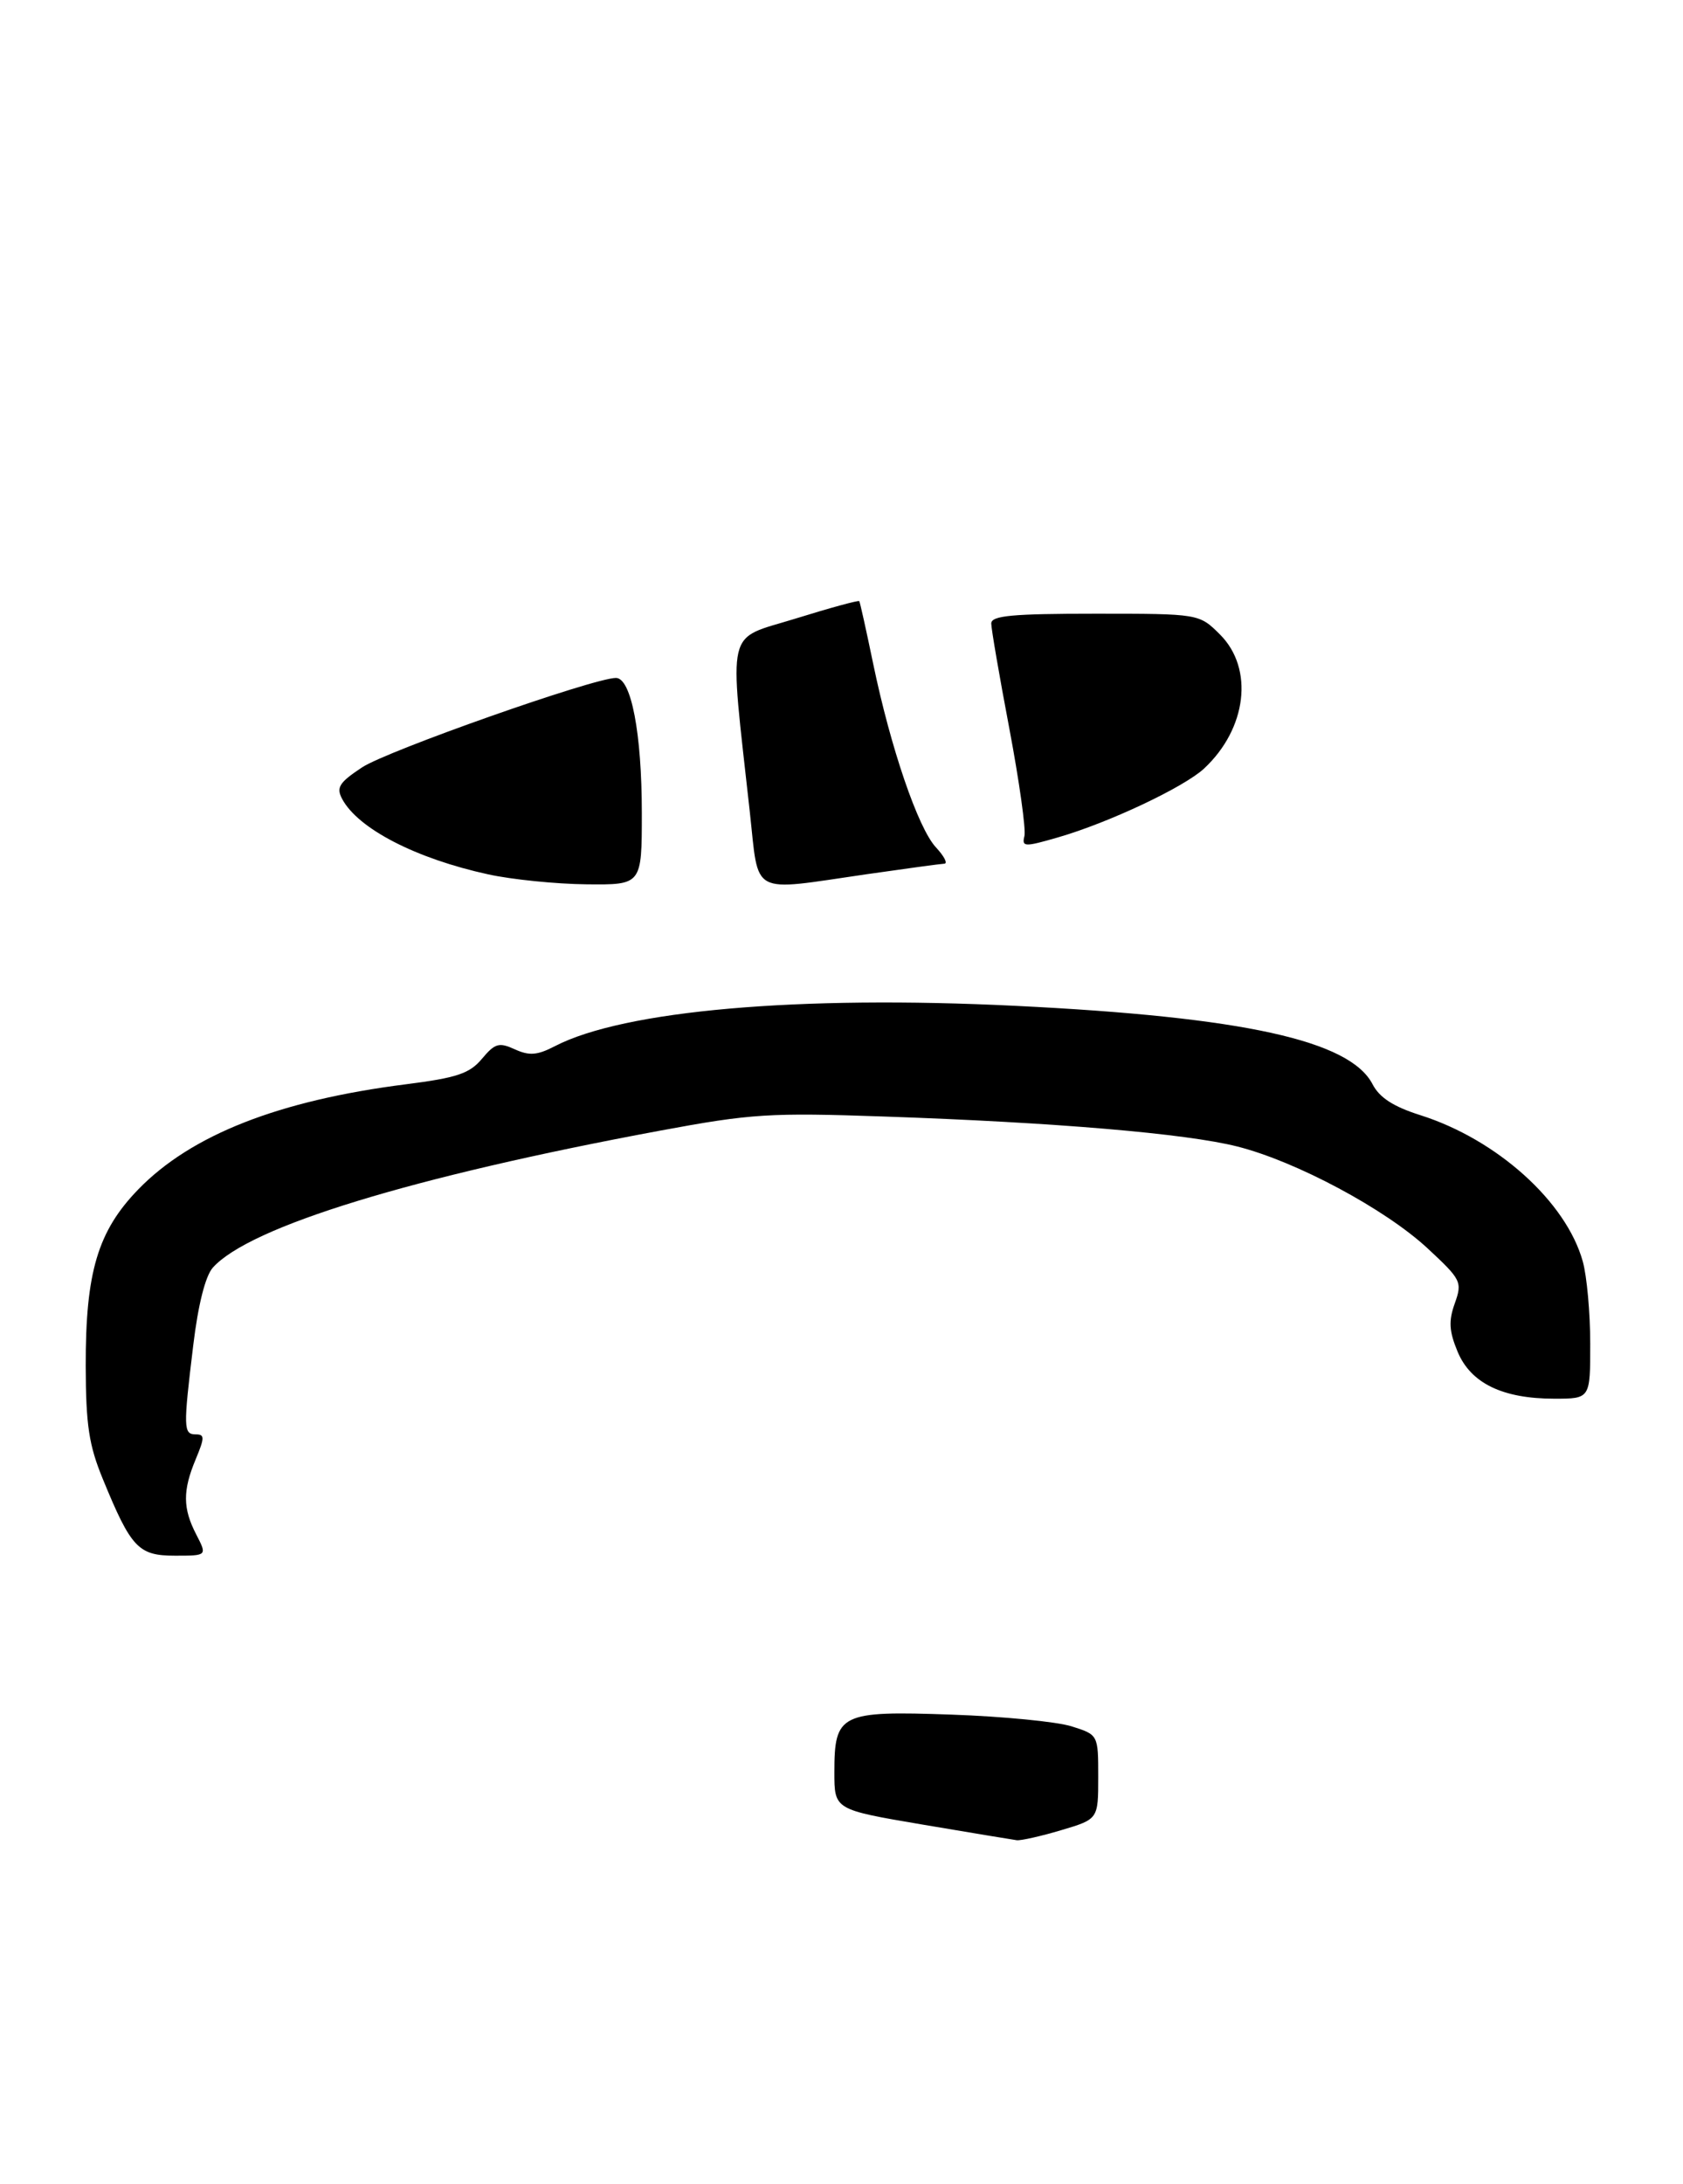 <?xml version="1.0" encoding="UTF-8" standalone="no"?>
<!DOCTYPE svg PUBLIC "-//W3C//DTD SVG 1.1//EN" "http://www.w3.org/Graphics/SVG/1.1/DTD/svg11.dtd" >
<svg xmlns="http://www.w3.org/2000/svg" xmlns:xlink="http://www.w3.org/1999/xlink" version="1.1" viewBox="0 0 236 306">
 <g >
 <path fill="currentColor"
d=" M 148.82 256.46 C 154.00 254.92 154.00 254.92 154.00 249.01 C 154.00 243.09 154.00 243.09 150.25 241.91 C 148.19 241.26 140.61 240.52 133.42 240.27 C 117.81 239.72 117.00 240.13 117.00 248.36 C 117.00 253.58 117.00 253.58 129.25 255.66 C 135.99 256.80 141.98 257.79 142.57 257.87 C 143.16 257.94 145.97 257.31 148.82 256.46 Z  M 27.53 215.05 C 25.62 211.37 25.60 208.89 27.45 204.47 C 28.71 201.44 28.71 201.00 27.45 201.00 C 25.71 201.00 25.69 200.11 27.10 188.50 C 27.78 182.84 28.80 178.81 29.84 177.64 C 34.97 171.89 57.79 164.90 92.50 158.45 C 105.37 156.06 107.91 155.90 124.00 156.46 C 147.93 157.28 166.33 158.84 173.50 160.66 C 181.75 162.74 194.24 169.42 200.17 174.92 C 204.91 179.32 205.07 179.63 204.00 182.64 C 203.11 185.12 203.20 186.54 204.40 189.43 C 206.25 193.84 210.70 196.00 217.97 196.00 C 223.00 196.00 223.00 196.00 222.99 188.25 C 222.99 183.99 222.52 178.82 221.95 176.78 C 219.63 168.41 209.93 159.68 199.17 156.27 C 195.38 155.07 193.44 153.81 192.47 151.94 C 189.29 145.80 174.39 142.52 142.43 140.95 C 111.97 139.45 87.49 141.59 77.81 146.60 C 75.34 147.88 74.22 147.97 72.19 147.04 C 69.97 146.03 69.41 146.19 67.58 148.37 C 65.85 150.44 64.08 151.03 56.93 151.94 C 39.11 154.20 26.83 159.02 19.41 166.65 C 13.71 172.51 11.99 178.27 12.02 191.43 C 12.04 199.70 12.47 202.53 14.42 207.26 C 18.39 216.93 19.40 218.00 24.55 218.00 C 29.05 218.00 29.05 218.00 27.53 215.05 Z  M 68.48 122.53 C 58.33 120.32 50.21 116.13 47.98 111.96 C 47.12 110.35 47.56 109.66 50.76 107.54 C 54.30 105.20 83.26 95.00 86.37 95.00 C 88.51 95.00 90.00 102.74 90.00 113.94 C 90.00 124.00 90.00 124.00 82.25 123.92 C 77.99 123.88 71.79 123.25 68.48 122.53 Z  M 105.14 113.75 C 102.23 87.33 101.66 89.75 111.53 86.69 C 116.35 85.19 120.39 84.09 120.49 84.24 C 120.60 84.38 121.47 88.33 122.44 93.00 C 124.88 104.77 128.74 116.07 131.25 118.75 C 132.40 119.99 132.93 121.01 132.42 121.03 C 131.92 121.05 127.00 121.72 121.50 122.51 C 104.99 124.90 106.46 125.69 105.14 113.75 Z  M 143.65 117.16 C 143.88 116.25 142.93 109.48 141.54 102.12 C 140.14 94.76 139.00 88.12 139.00 87.37 C 139.00 86.27 141.92 86.00 153.58 86.00 C 168.15 86.00 168.15 86.00 171.08 88.92 C 175.85 93.69 174.85 102.09 168.85 107.69 C 166.03 110.31 155.47 115.29 148.37 117.34 C 143.64 118.71 143.27 118.69 143.65 117.16 Z "/>
</g>
</svg>
